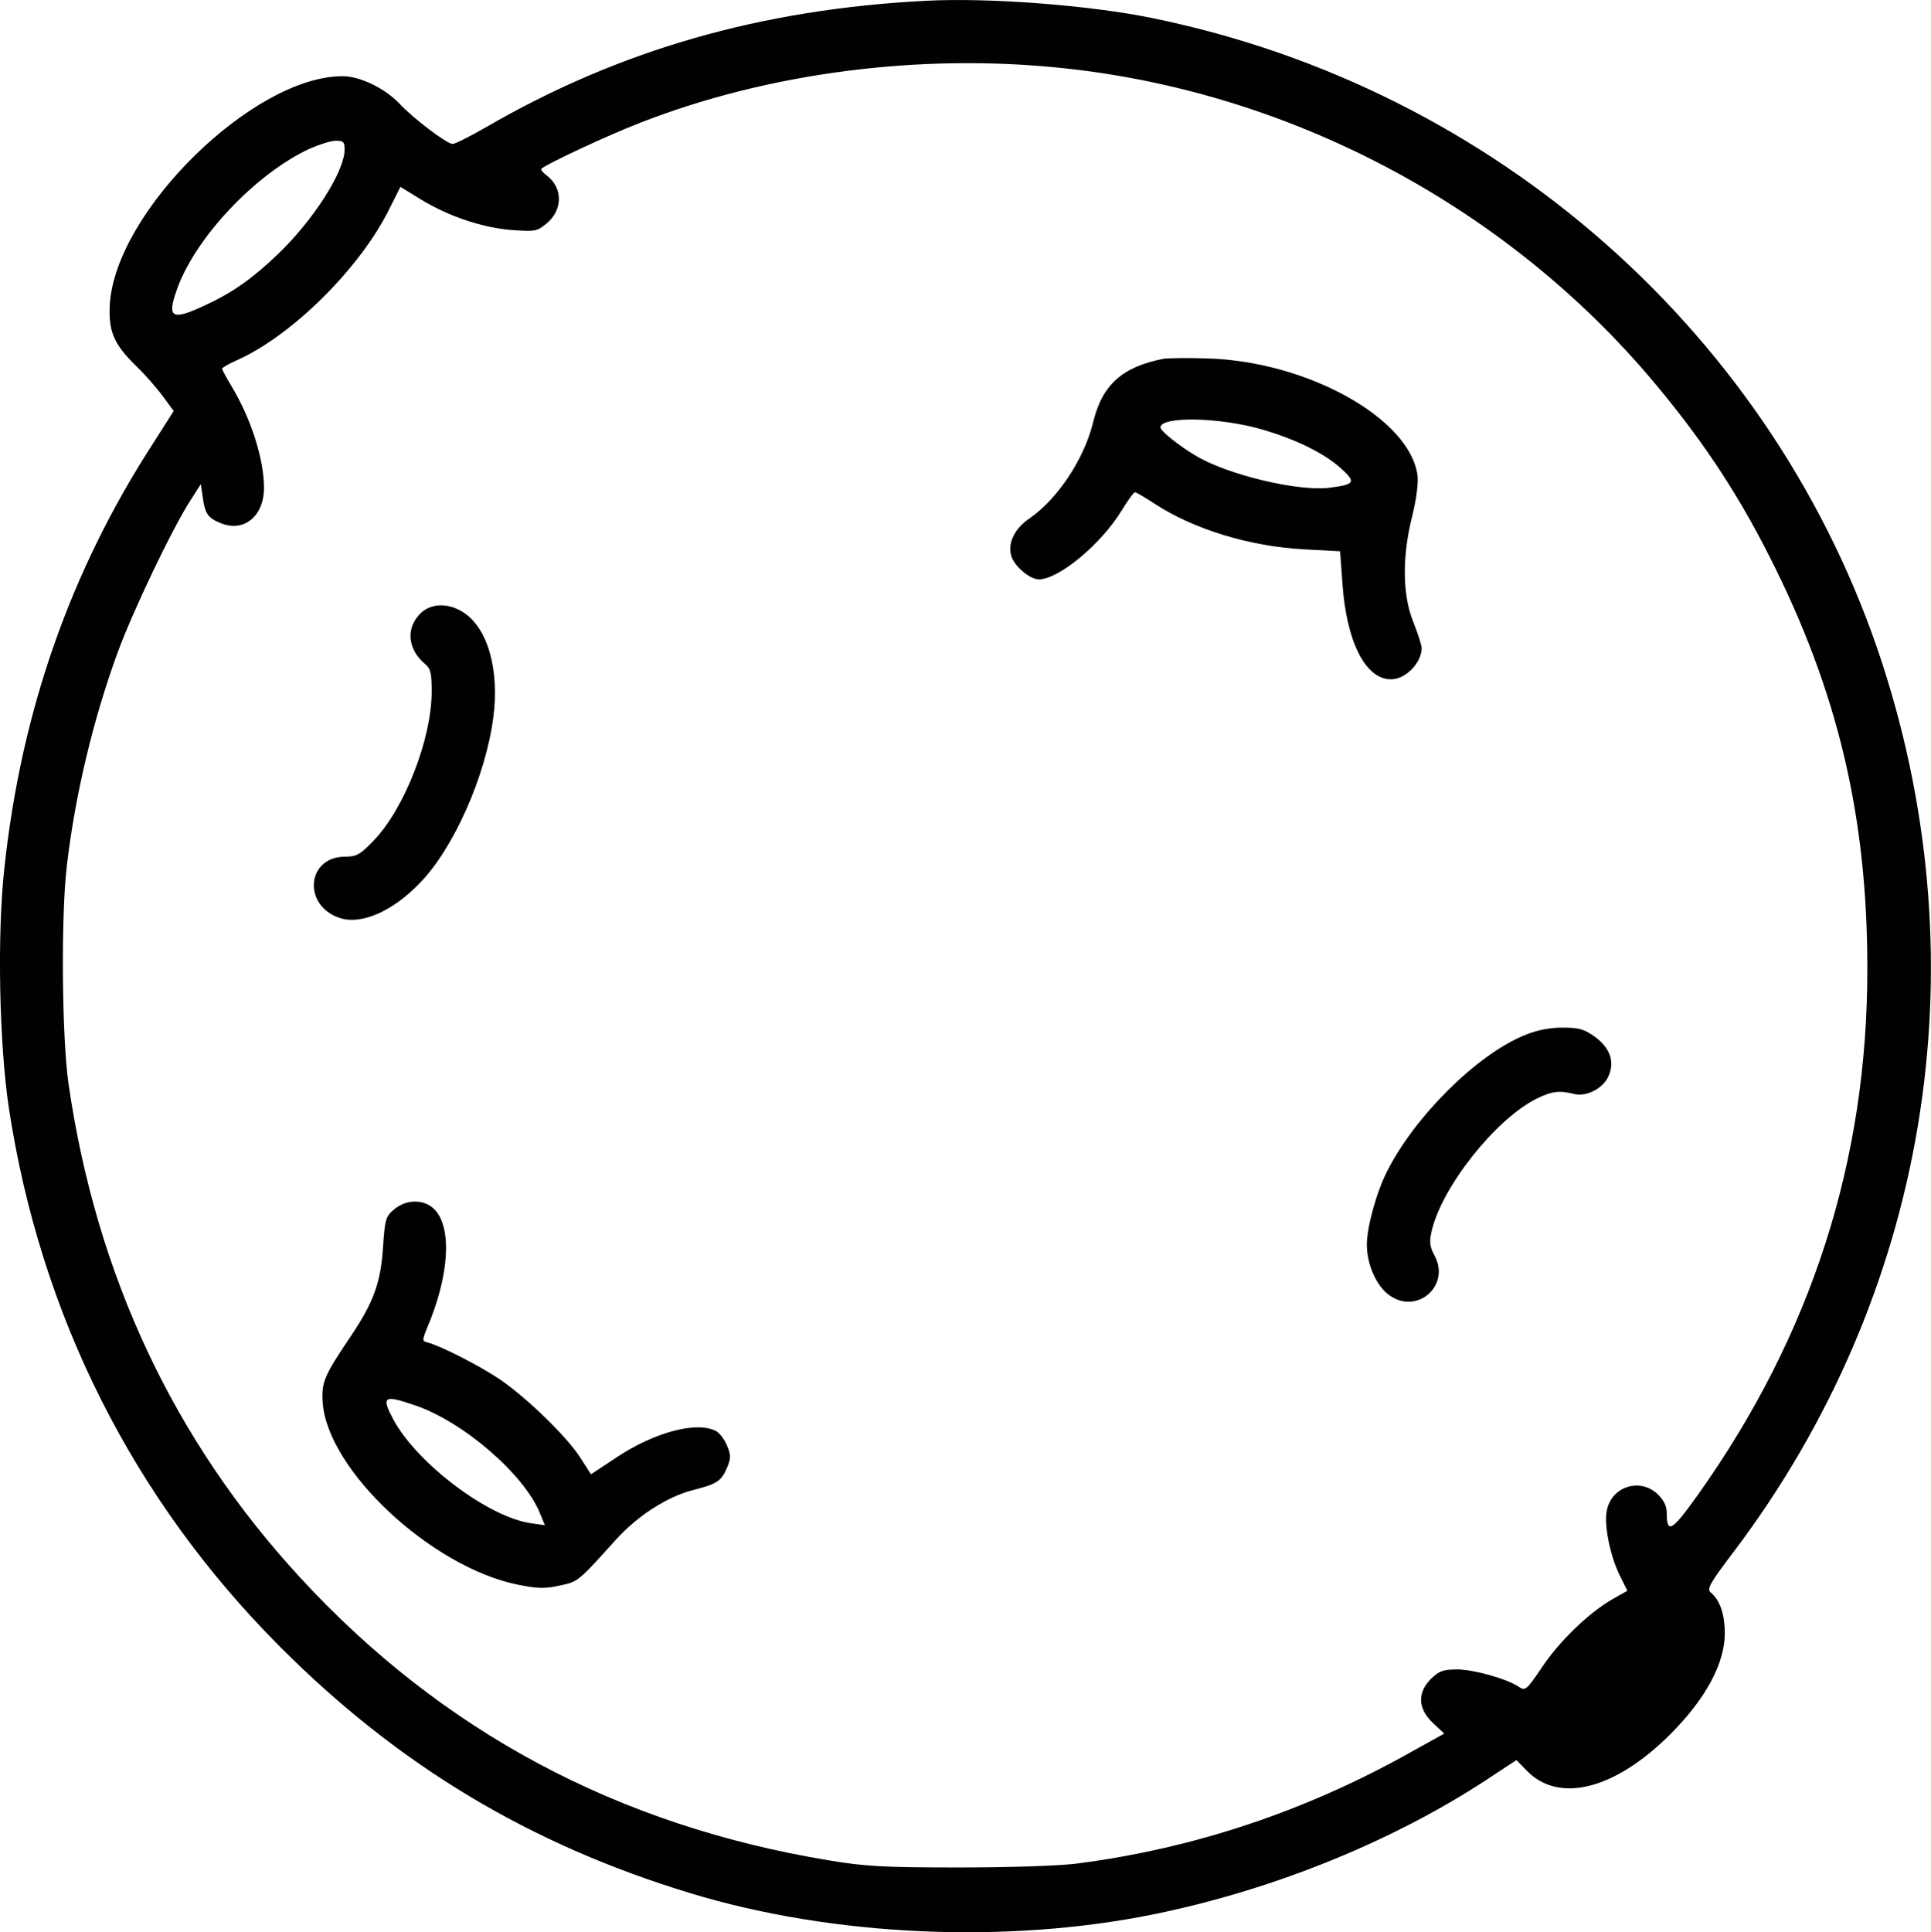 <?xml version="1.0" encoding="utf-8"?>
<!-- Generator: Adobe Illustrator 19.0.0, SVG Export Plug-In . SVG Version: 6.00 Build 0)  -->
<svg version="1.1" id="Layer_1" xmlns="http://www.w3.org/2000/svg" xmlns:xlink="http://www.w3.org/1999/xlink" x="0px" y="0px"
	 viewBox="0 0 598.8 599.1" style="enable-background:new 0 0 598.8 599.1;" xml:space="preserve">
<style type="text/css">
	.st0{fill:#010101;}
</style>
<g transform="translate(0,1046) scale(0.1,-0.1)">
	<path class="st0" d="M2873.6,10457.7c-512-26-953-152-1368-393c-49-28-94-51-102-51c-18,0-122,79-165,125c-44,47-122,85-176,85
		c-275,1-703-417-722-706c-5-85,12-125,83-194c26-25,62-66,81-92l34-46l-63-99c-257-396-410-833-462-1318c-23-208-16-546,14-745
		c98-642,385-1213,841-1670c367-368,775-613,1273-764c441-134,980-158,1437-65c378,77,758,233,1054,432l70,46l32-33
		c100-103,274-58,445,113c110,110,169,220,169,313c0,59-15,103-44,127c-12,11-2,29,74,129c597,792,766,1803,459,2749
		c-330,1017-1198,1785-2263,2003C3380.6,10443.7,3067.6,10467.7,2873.6,10457.7z M3296.6,10248.7c696-73,1356-419,1812-950
		c159-186,274-357,379-565c211-416,303-804,303-1275c1-598-174-1139-525-1633c-82-115-97-123-97-56c0,20-9,39-28,57
		c-55,53-144,24-158-51c-9-46,11-142,41-202l23-46l-46-26c-72-41-166-131-220-213c-46-68-51-72-69-60c-35,25-142,55-193,55
		c-44,0-56-5-81-29c-43-43-41-93,6-137l35-33l-101-56c-327-184-674-300-1039-347c-54-7-210-12-365-12c-232,0-289,3-403,22
		c-655,108-1201,400-1640,877c-391,424-632,937-718,1530c-21,144-24,526-5,680c26,219,81,449,156,655c47,129,170,387,227,475l32,50
		l6-40c7-52,16-64,54-80c73-31,136,20,136,109s-41,217-102,317c-15,25-28,49-28,52s20,15,45,26c172,76,385,288,475,472l33,66l65-40
		c88-53,191-87,282-94c71-5,77-4,107,21c50,42,50,110,0,148c-12,9-20,19-17,21c16,15,211,106,305,142
		C2381.6,10234.7,2854.6,10295.7,3296.6,10248.7z M1068.6,9996.7c0-68-96-218-206-324c-81-77-140-119-226-159c-102-48-119-40-90,43
		c54,161,242,362,413,442c30,13,66,25,82,25C1064.6,10023.7,1068.6,10019.7,1068.6,9996.7z"/>
	<path class="st0" d="M3608.6,9347.7c-129-25-191-81-219-198c-28-113-109-236-197-297c-49-33-70-81-55-121c12-31,57-68,84-68
		c62,0,194,110,257,214c19,31,37,56,41,56s31-16,60-35c122-80,296-133,465-142l111-6l7-96c12-183,71-301,151-301c45,0,95,51,95,97
		c0,9-12,46-26,81c-34,84-35,204-3,329c13,53,19,102,16,126c-24,176-341,353-652,362C3683.6,9350.7,3622.6,9349.7,3608.6,9347.7z
		 M3912.6,9128.7c107-31,194-74,247-122c46-42,42-49-37-59c-98-12-315,40-414,99c-51,30-110,77-110,88
		C3598.6,9169.7,3781.6,9166.7,3912.6,9128.7z"/>
	<path class="st0" d="M1306.6,8560.7c-49-45-44-113,11-159c18-15,21-29,21-86c0-147-85-364-180-462c-42-44-54-50-89-50
		c-119,0-132-152-16-190c66-22,163,20,247,107c105,107,205,331,229,514c20,149-18,281-95,328
		C1389.6,8590.7,1338.6,8589.7,1306.6,8560.7z"/>
	<path class="st0" d="M4726.6,7249.7c-147-60-339-251-425-421c-33-65-63-173-63-228c0-61,30-129,70-157c85-61,189,29,141,121
		c-16,30-18,44-10,78c31,136,197,346,324,410c49,24,71,27,119,15c38-9,91,19,106,57c19,44,4,86-42,120c-35,25-50,29-102,29
		C4803.6,7273.7,4764.6,7265.7,4726.6,7249.7z"/>
	<path class="st0" d="M1221.6,6709.7c-26-22-28-31-34-118c-7-107-28-167-98-272c-85-126-93-145-89-208c14-209,336-510,604-565
		c64-13,86-13,131-3c57,12,57,12,174,142c67,74,158,133,239,154c75,19,88,27,107,72c11,27,11,37-1,66c-8,19-23,39-34,45
		c-60,32-193-4-311-83l-77-51l-34,53c-43,66-165,184-248,241c-62,42-182,103-222,114c-20,5-20,6-5,44c69,161,79,310,25,368
		C1316.6,6742.7,1260.6,6742.7,1221.6,6709.7z M1286.6,6102.7c148-50,337-212,387-333l16-39l-41,6c-132,17-355,185-429,322
		C1181.6,6130.7,1189.6,6135.7,1286.6,6102.7z"/>
</g>
</svg>
